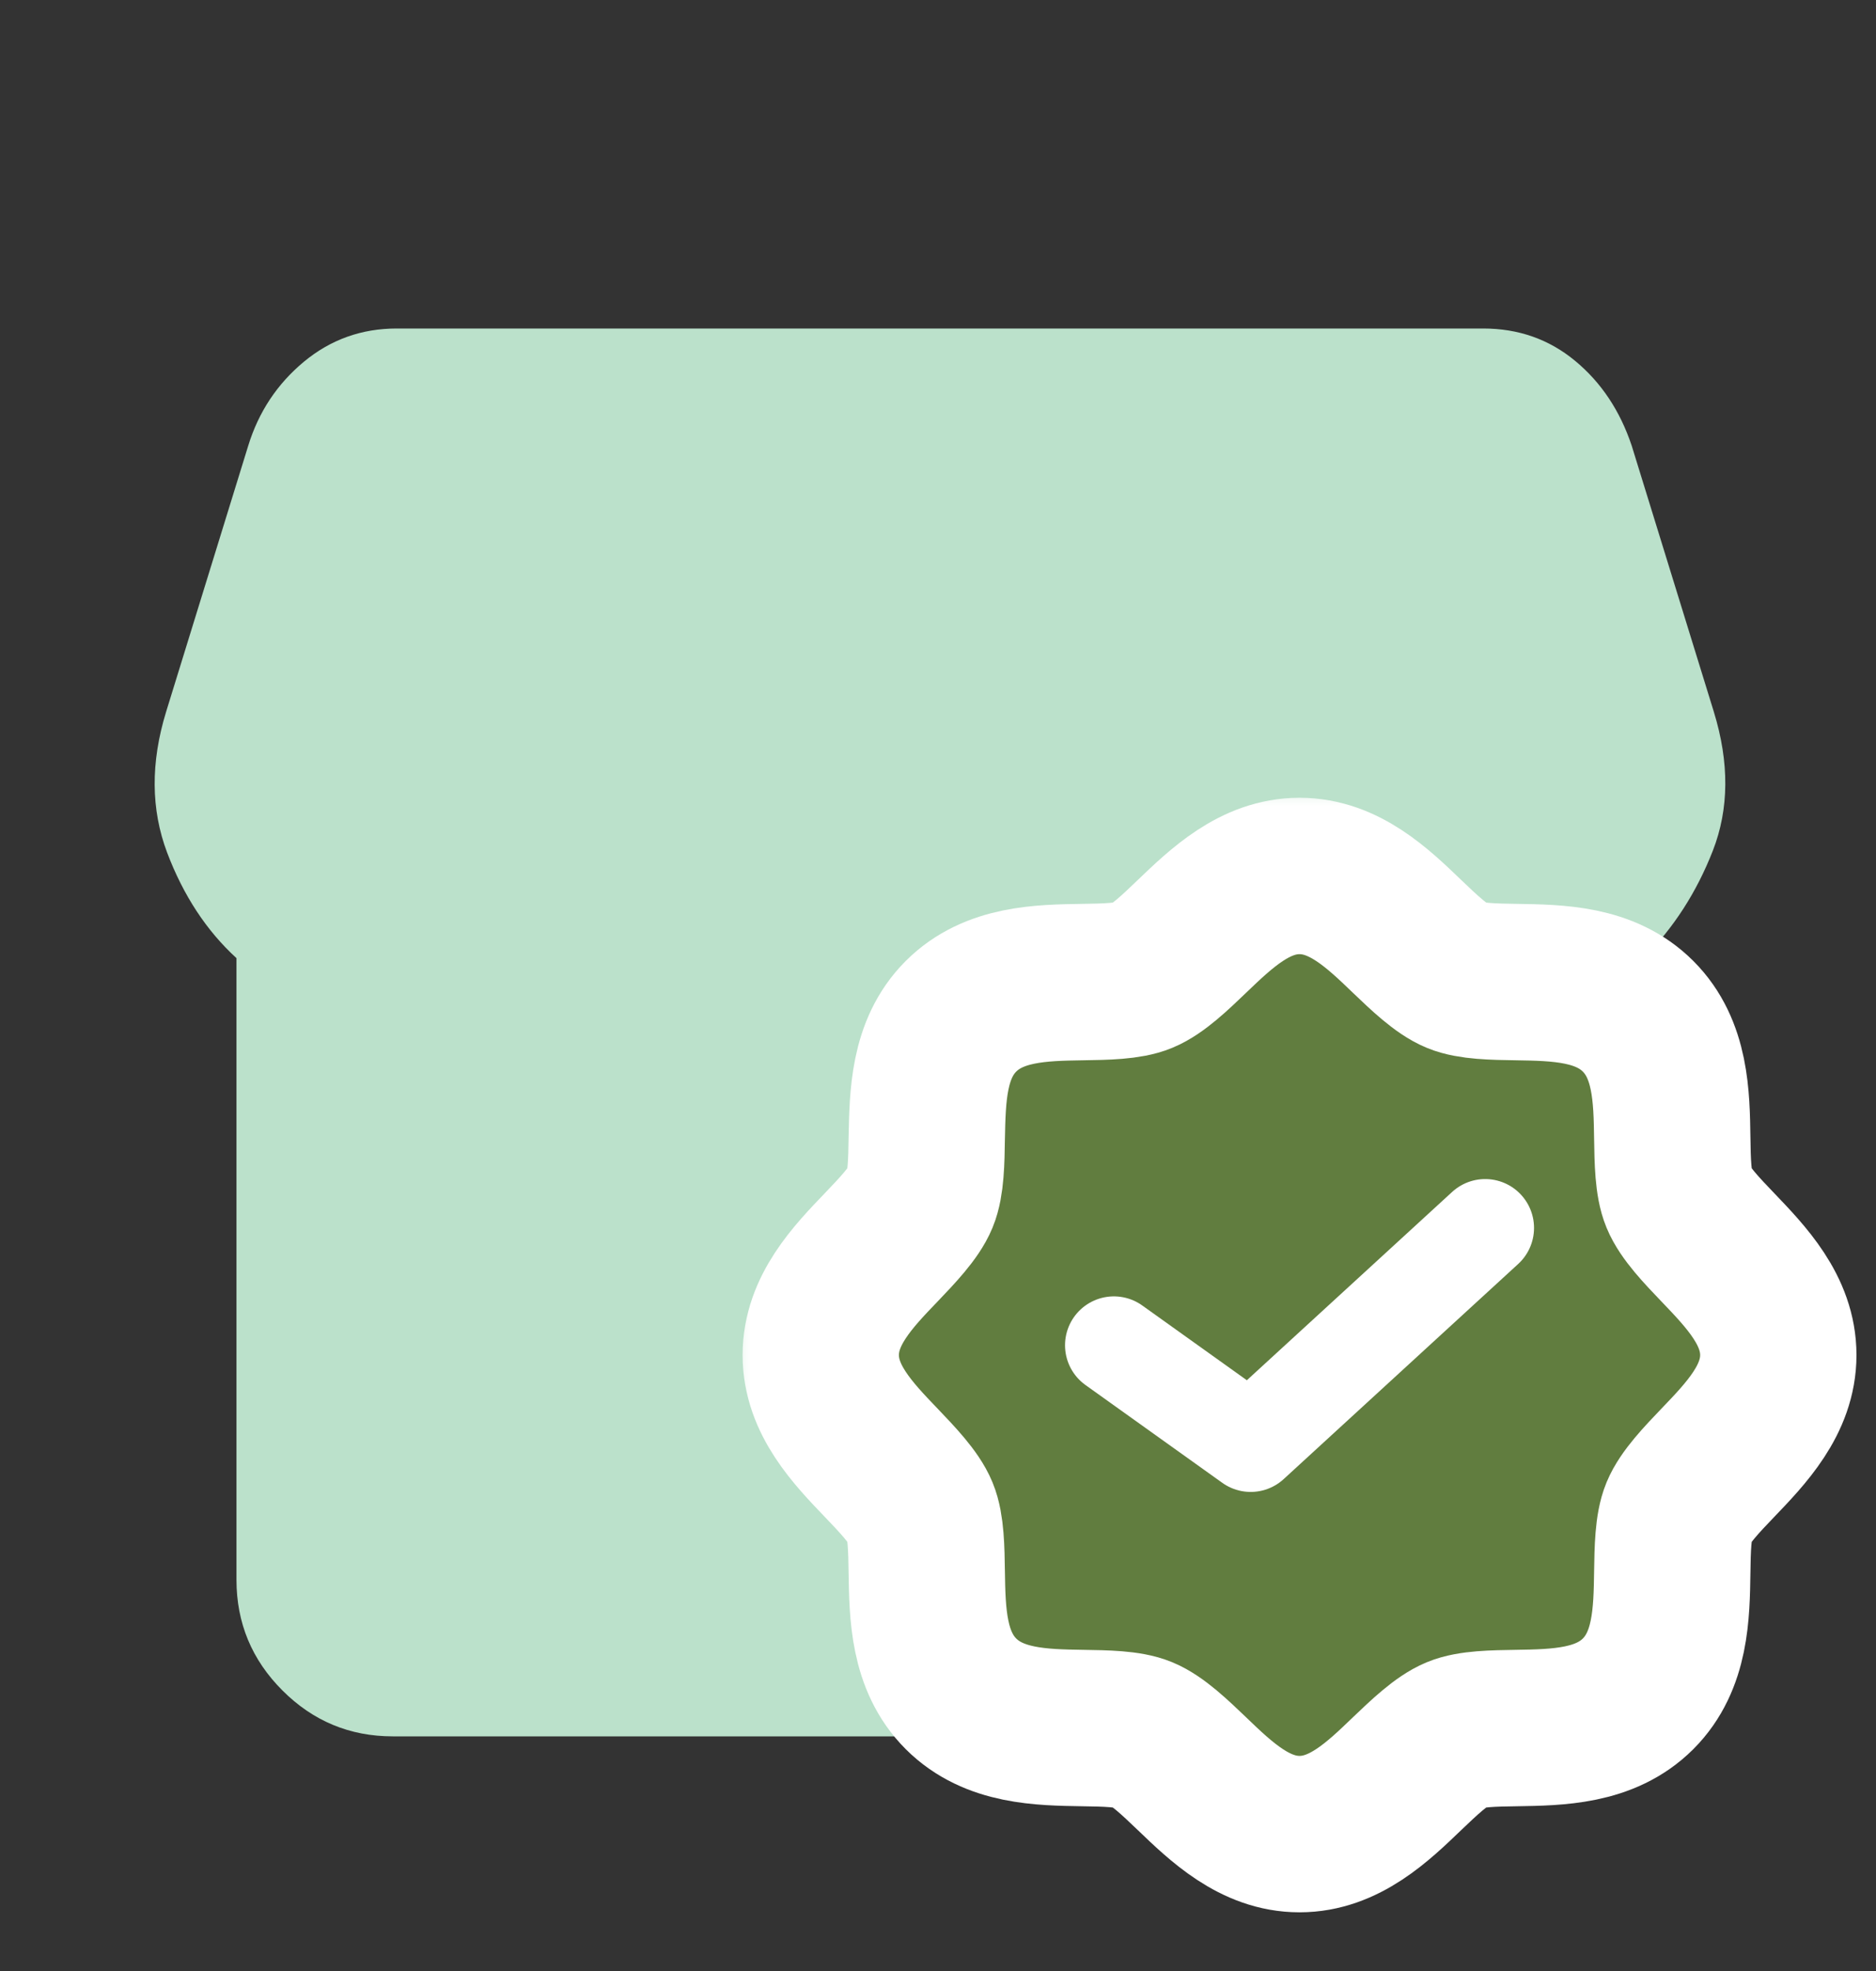 <svg width="40" height="42" viewBox="0 0 40 42" fill="none" xmlns="http://www.w3.org/2000/svg">
<rect x="0" y="0" width="40" height="42" fill="#333333" stroke="none"/>
<rect x="5.833" y="8.666" width="28.333" height="10.833" fill="url(#paint0_linear_249_449)"/>
<path d="M8.375 37C7.458 37 6.674 36.674 6.022 36.022C5.369 35.369 5.043 34.584 5.042 33.667V20.417C4.403 19.833 3.91 19.083 3.563 18.167C3.217 17.25 3.209 16.25 3.542 15.167L5.292 9.5C5.514 8.778 5.91 8.181 6.48 7.708C7.05 7.236 7.709 7 8.458 7H31.625C32.375 7 33.028 7.229 33.583 7.688C34.139 8.147 34.542 8.751 34.792 9.5L36.542 15.167C36.875 16.25 36.868 17.236 36.522 18.125C36.175 19.014 35.682 19.778 35.042 20.417V33.667C35.042 34.583 34.716 35.368 34.063 36.022C33.411 36.675 32.626 37.001 31.708 37H8.375ZM23.708 18.667C24.458 18.667 25.028 18.41 25.417 17.897C25.806 17.383 25.958 16.807 25.875 16.167L24.958 10.333H21.708V16.5C21.708 17.083 21.903 17.591 22.292 18.022C22.681 18.453 23.153 18.668 23.708 18.667ZM16.208 18.667C16.847 18.667 17.368 18.451 17.772 18.02C18.175 17.589 18.376 17.082 18.375 16.5V10.333H15.125L14.208 16.167C14.097 16.833 14.243 17.417 14.645 17.917C15.047 18.417 15.568 18.667 16.208 18.667ZM8.792 18.667C9.292 18.667 9.729 18.486 10.103 18.125C10.478 17.764 10.707 17.306 10.792 16.75L11.708 10.333H8.458L6.792 15.917C6.625 16.472 6.715 17.069 7.062 17.708C7.408 18.347 7.985 18.667 8.792 18.667ZM31.292 18.667C32.097 18.667 32.681 18.347 33.042 17.708C33.403 17.069 33.486 16.472 33.292 15.917L31.542 10.333H28.375L29.292 16.75C29.375 17.306 29.605 17.764 29.98 18.125C30.356 18.486 30.793 18.667 31.292 18.667Z" fill="url(#paint1_linear_249_449)"/>
<mask id="path-3-outside-1_249_449" maskUnits="userSpaceOnUse" x="15.5" y="16.666" width="25" height="25" fill="black">
<rect fill="white" x="15.5" y="16.666" width="25" height="25"/>
<path d="M36.628 26.58C36.284 26.221 35.929 25.851 35.795 25.525C35.671 25.227 35.663 24.733 35.656 24.255C35.643 23.365 35.628 22.357 34.927 21.656C34.226 20.955 33.218 20.941 32.328 20.927C31.85 20.92 31.356 20.912 31.058 20.788C30.733 20.654 30.363 20.299 30.003 19.955C29.375 19.351 28.66 18.666 27.708 18.666C26.757 18.666 26.043 19.351 25.413 19.955C25.054 20.299 24.684 20.654 24.359 20.788C24.062 20.912 23.567 20.92 23.088 20.927C22.199 20.941 21.191 20.955 20.49 21.656C19.789 22.357 19.779 23.365 19.76 24.255C19.753 24.733 19.746 25.227 19.622 25.525C19.488 25.85 19.132 26.221 18.789 26.58C18.184 27.209 17.5 27.923 17.5 28.875C17.5 29.826 18.184 30.54 18.789 31.17C19.132 31.529 19.488 31.899 19.622 32.224C19.746 32.523 19.753 33.017 19.76 33.495C19.774 34.385 19.789 35.393 20.49 36.094C21.191 36.794 22.199 36.809 23.088 36.823C23.567 36.83 24.061 36.837 24.359 36.961C24.683 37.095 25.054 37.451 25.413 37.794C26.042 38.399 26.757 39.083 27.708 39.083C28.66 39.083 29.374 38.399 30.003 37.794C30.363 37.451 30.733 37.095 31.058 36.961C31.356 36.837 31.85 36.83 32.328 36.823C33.218 36.809 34.226 36.794 34.927 36.094C35.628 35.393 35.643 34.385 35.656 33.495C35.663 33.017 35.671 32.523 35.795 32.224C35.929 31.9 36.284 31.529 36.628 31.17C37.232 30.541 37.917 29.826 37.917 28.875C37.917 27.923 37.232 27.21 36.628 26.58Z"/>
</mask>
<path d="M36.628 26.58C36.284 26.221 35.929 25.851 35.795 25.525C35.671 25.227 35.663 24.733 35.656 24.255C35.643 23.365 35.628 22.357 34.927 21.656C34.226 20.955 33.218 20.941 32.328 20.927C31.85 20.92 31.356 20.912 31.058 20.788C30.733 20.654 30.363 20.299 30.003 19.955C29.375 19.351 28.66 18.666 27.708 18.666C26.757 18.666 26.043 19.351 25.413 19.955C25.054 20.299 24.684 20.654 24.359 20.788C24.062 20.912 23.567 20.92 23.088 20.927C22.199 20.941 21.191 20.955 20.49 21.656C19.789 22.357 19.779 23.365 19.76 24.255C19.753 24.733 19.746 25.227 19.622 25.525C19.488 25.85 19.132 26.221 18.789 26.58C18.184 27.209 17.5 27.923 17.5 28.875C17.5 29.826 18.184 30.54 18.789 31.17C19.132 31.529 19.488 31.899 19.622 32.224C19.746 32.523 19.753 33.017 19.76 33.495C19.774 34.385 19.789 35.393 20.49 36.094C21.191 36.794 22.199 36.809 23.088 36.823C23.567 36.83 24.061 36.837 24.359 36.961C24.683 37.095 25.054 37.451 25.413 37.794C26.042 38.399 26.757 39.083 27.708 39.083C28.66 39.083 29.374 38.399 30.003 37.794C30.363 37.451 30.733 37.095 31.058 36.961C31.356 36.837 31.85 36.83 32.328 36.823C33.218 36.809 34.226 36.794 34.927 36.094C35.628 35.393 35.643 34.385 35.656 33.495C35.663 33.017 35.671 32.523 35.795 32.224C35.929 31.9 36.284 31.529 36.628 31.17C37.232 30.541 37.917 29.826 37.917 28.875C37.917 27.923 37.232 27.21 36.628 26.58Z" fill="url(#paint2_linear_249_449)"/>
<path d="M36.628 26.58C36.284 26.221 35.929 25.851 35.795 25.525C35.671 25.227 35.663 24.733 35.656 24.255C35.643 23.365 35.628 22.357 34.927 21.656C34.226 20.955 33.218 20.941 32.328 20.927C31.85 20.92 31.356 20.912 31.058 20.788C30.733 20.654 30.363 20.299 30.003 19.955C29.375 19.351 28.66 18.666 27.708 18.666C26.757 18.666 26.043 19.351 25.413 19.955C25.054 20.299 24.684 20.654 24.359 20.788C24.062 20.912 23.567 20.92 23.088 20.927C22.199 20.941 21.191 20.955 20.49 21.656C19.789 22.357 19.779 23.365 19.76 24.255C19.753 24.733 19.746 25.227 19.622 25.525C19.488 25.85 19.132 26.221 18.789 26.58C18.184 27.209 17.5 27.923 17.5 28.875C17.5 29.826 18.184 30.54 18.789 31.17C19.132 31.529 19.488 31.899 19.622 32.224C19.746 32.523 19.753 33.017 19.76 33.495C19.774 34.385 19.789 35.393 20.49 36.094C21.191 36.794 22.199 36.809 23.088 36.823C23.567 36.83 24.061 36.837 24.359 36.961C24.683 37.095 25.054 37.451 25.413 37.794C26.042 38.399 26.757 39.083 27.708 39.083C28.66 39.083 29.374 38.399 30.003 37.794C30.363 37.451 30.733 37.095 31.058 36.961C31.356 36.837 31.85 36.83 32.328 36.823C33.218 36.809 34.226 36.794 34.927 36.094C35.628 35.393 35.643 34.385 35.656 33.495C35.663 33.017 35.671 32.523 35.795 32.224C35.929 31.9 36.284 31.529 36.628 31.17C37.232 30.541 37.917 29.826 37.917 28.875C37.917 27.923 37.232 27.21 36.628 26.58Z" stroke="white" stroke-width="3.333" mask="url(#path-3-outside-1_249_449)"/>
<path d="M23.75 28.666L26.667 30.75L31.667 26.166" stroke="white" stroke-width="2.083" stroke-linecap="round" stroke-linejoin="round"/>
<defs>
<linearGradient id="paint0_linear_249_449" x1="30.2" y1="22.81" x2="30.901" y2="7.598" gradientUnits="userSpaceOnUse">
<stop stop-color="#bbe1cb"/>
<stop offset="1" stop-color="#bbe1cb"/>
</linearGradient>
<linearGradient id="paint1_linear_249_449" x1="21.531" y1="41.231" x2="16.5" y2="0.188" gradientUnits="userSpaceOnUse">
<stop stop-color="#bbe1cb"/>
<stop offset="1" stop-color="#bbe1cb"/>
</linearGradient>
<linearGradient id="paint2_linear_249_449" x1="35.058" y1="45.322" x2="38.474" y2="17.004" gradientUnits="userSpaceOnUse">
<stop stop-color="#617d3f"/>
<stop offset="1" stop-color="#617d3f"/>
</linearGradient>
</defs>
</svg>
